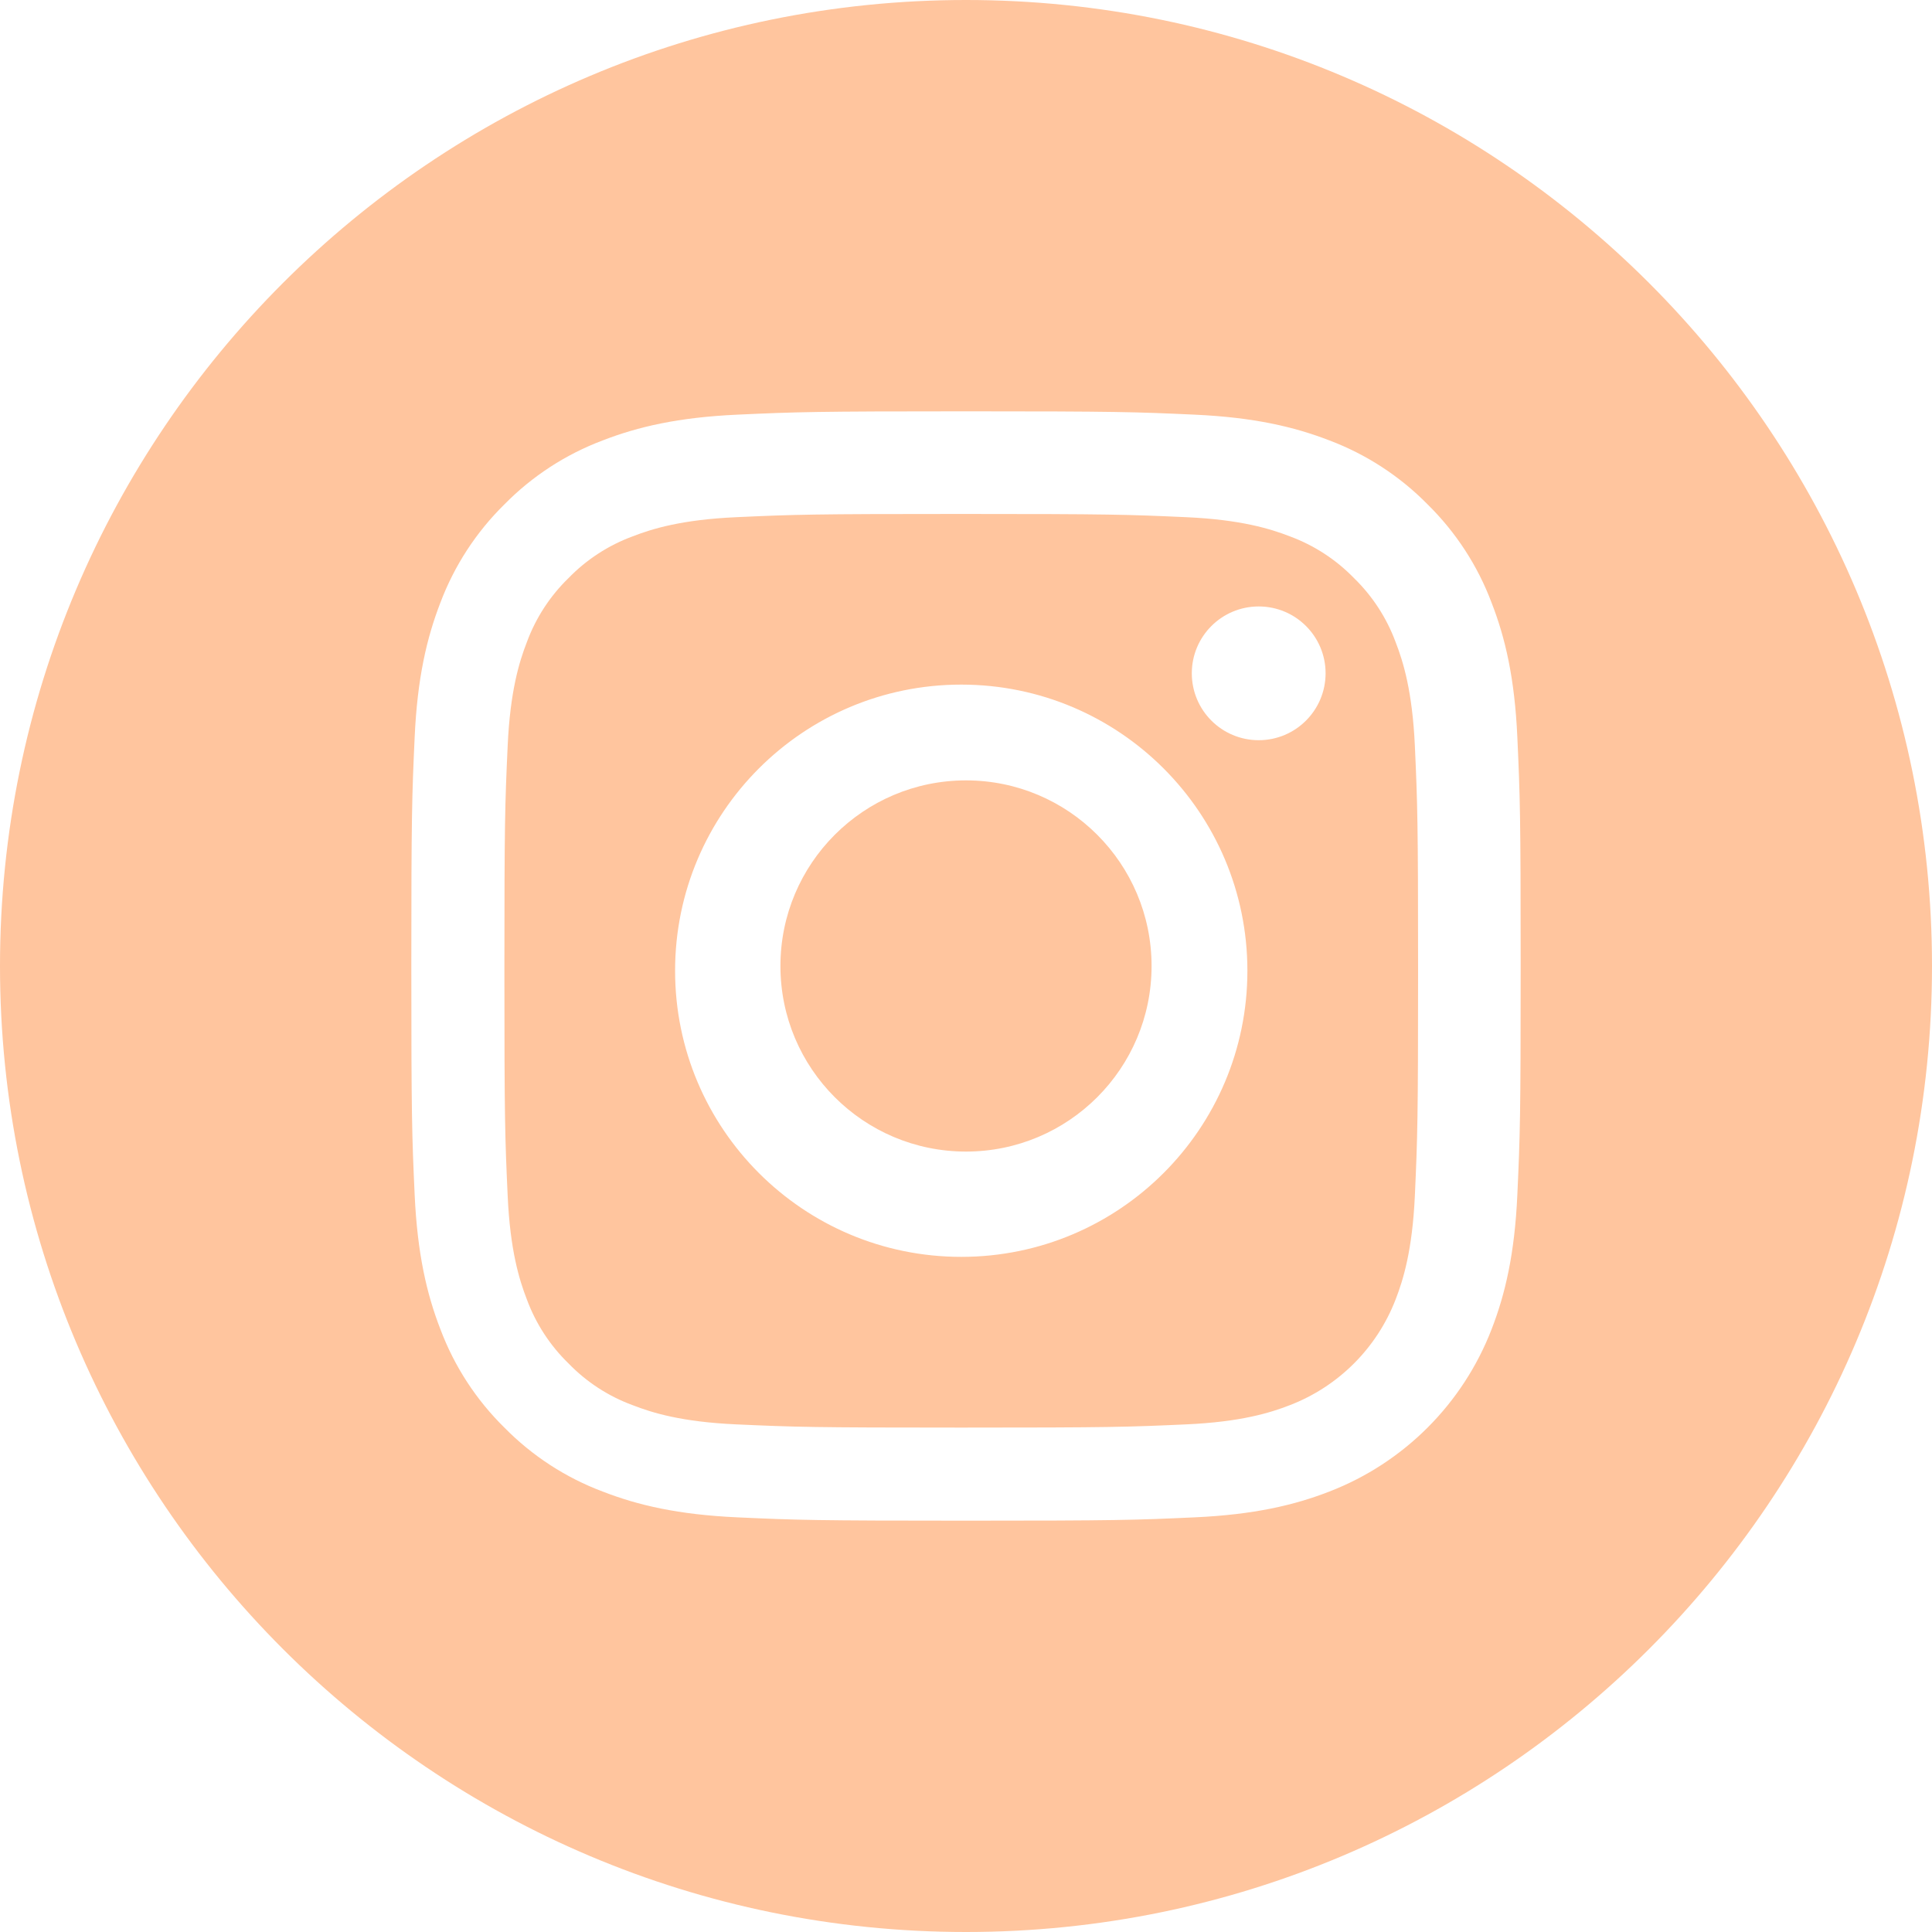 <svg width="40" height="40" viewBox="0 0 40 40" fill="none" xmlns="http://www.w3.org/2000/svg">
<path fill-rule="evenodd" clip-rule="evenodd" d="M20 0C8.956 0 0 8.956 0 20C0 31.044 8.956 40 20 40C31.044 40 40 31.044 40 20C40 8.956 31.044 0 20 0ZM31.415 24.735C31.36 25.957 31.165 26.792 30.881 27.523C30.285 29.065 29.065 30.285 27.523 30.881C26.792 31.165 25.957 31.359 24.735 31.415C23.51 31.471 23.119 31.484 20 31.484C16.881 31.484 16.49 31.471 15.265 31.415C14.043 31.359 13.208 31.165 12.478 30.881C11.711 30.593 11.017 30.141 10.443 29.557C9.859 28.983 9.407 28.289 9.119 27.523C8.835 26.792 8.641 25.957 8.585 24.735C8.529 23.51 8.516 23.119 8.516 20C8.516 16.881 8.529 16.49 8.585 15.265C8.64 14.043 8.835 13.208 9.118 12.477C9.407 11.711 9.859 11.017 10.443 10.443C11.017 9.859 11.711 9.407 12.477 9.119C13.208 8.835 14.043 8.641 15.265 8.585C16.49 8.529 16.881 8.516 20 8.516C23.119 8.516 23.51 8.529 24.735 8.585C25.957 8.641 26.792 8.835 27.523 9.118C28.289 9.407 28.983 9.859 29.557 10.443C30.141 11.017 30.593 11.711 30.881 12.477C31.166 13.208 31.36 14.043 31.415 15.265C31.471 16.49 31.484 16.881 31.484 20C31.484 23.119 31.471 23.51 31.415 24.735ZM28.895 13.295C28.71 12.794 28.415 12.34 28.032 11.968C27.66 11.585 27.207 11.29 26.706 11.105C26.299 10.947 25.688 10.759 24.564 10.708C23.347 10.653 22.982 10.641 19.902 10.641C16.821 10.641 16.456 10.652 15.24 10.708C14.115 10.759 13.504 10.947 13.098 11.105C12.596 11.29 12.143 11.585 11.771 11.968C11.388 12.34 11.093 12.793 10.908 13.295C10.75 13.701 10.562 14.312 10.511 15.437C10.455 16.653 10.443 17.018 10.443 20.099C10.443 23.179 10.455 23.544 10.511 24.761C10.562 25.886 10.75 26.496 10.908 26.903C11.093 27.404 11.388 27.857 11.771 28.229C12.143 28.613 12.596 28.908 13.097 29.092C13.504 29.251 14.115 29.439 15.24 29.49C16.456 29.545 16.821 29.557 19.901 29.557C22.982 29.557 23.347 29.545 24.563 29.49C25.688 29.439 26.299 29.251 26.706 29.092C27.712 28.704 28.507 27.909 28.895 26.903C29.053 26.496 29.241 25.886 29.293 24.761C29.348 23.544 29.36 23.179 29.36 20.099C29.36 17.018 29.348 16.653 29.293 15.437C29.241 14.312 29.053 13.701 28.895 13.295ZM19.902 26.022C16.63 26.022 13.977 23.37 13.977 20.098C13.977 16.826 16.63 14.174 19.902 14.174C23.173 14.174 25.826 16.826 25.826 20.098C25.826 23.37 23.173 26.022 19.902 26.022ZM24.675 13.94C24.675 14.705 25.295 15.325 26.06 15.325C26.825 15.325 27.444 14.705 27.445 13.94C27.445 13.175 26.825 12.556 26.06 12.556C25.295 12.556 24.675 13.175 24.675 13.94ZM23.842 20C23.842 22.122 22.122 23.842 20 23.842C17.878 23.842 16.158 22.122 16.158 20C16.158 17.878 17.878 16.157 20 16.157C22.122 16.157 23.842 17.878 23.842 20Z" fill="#FFC59E"/>
</svg>
